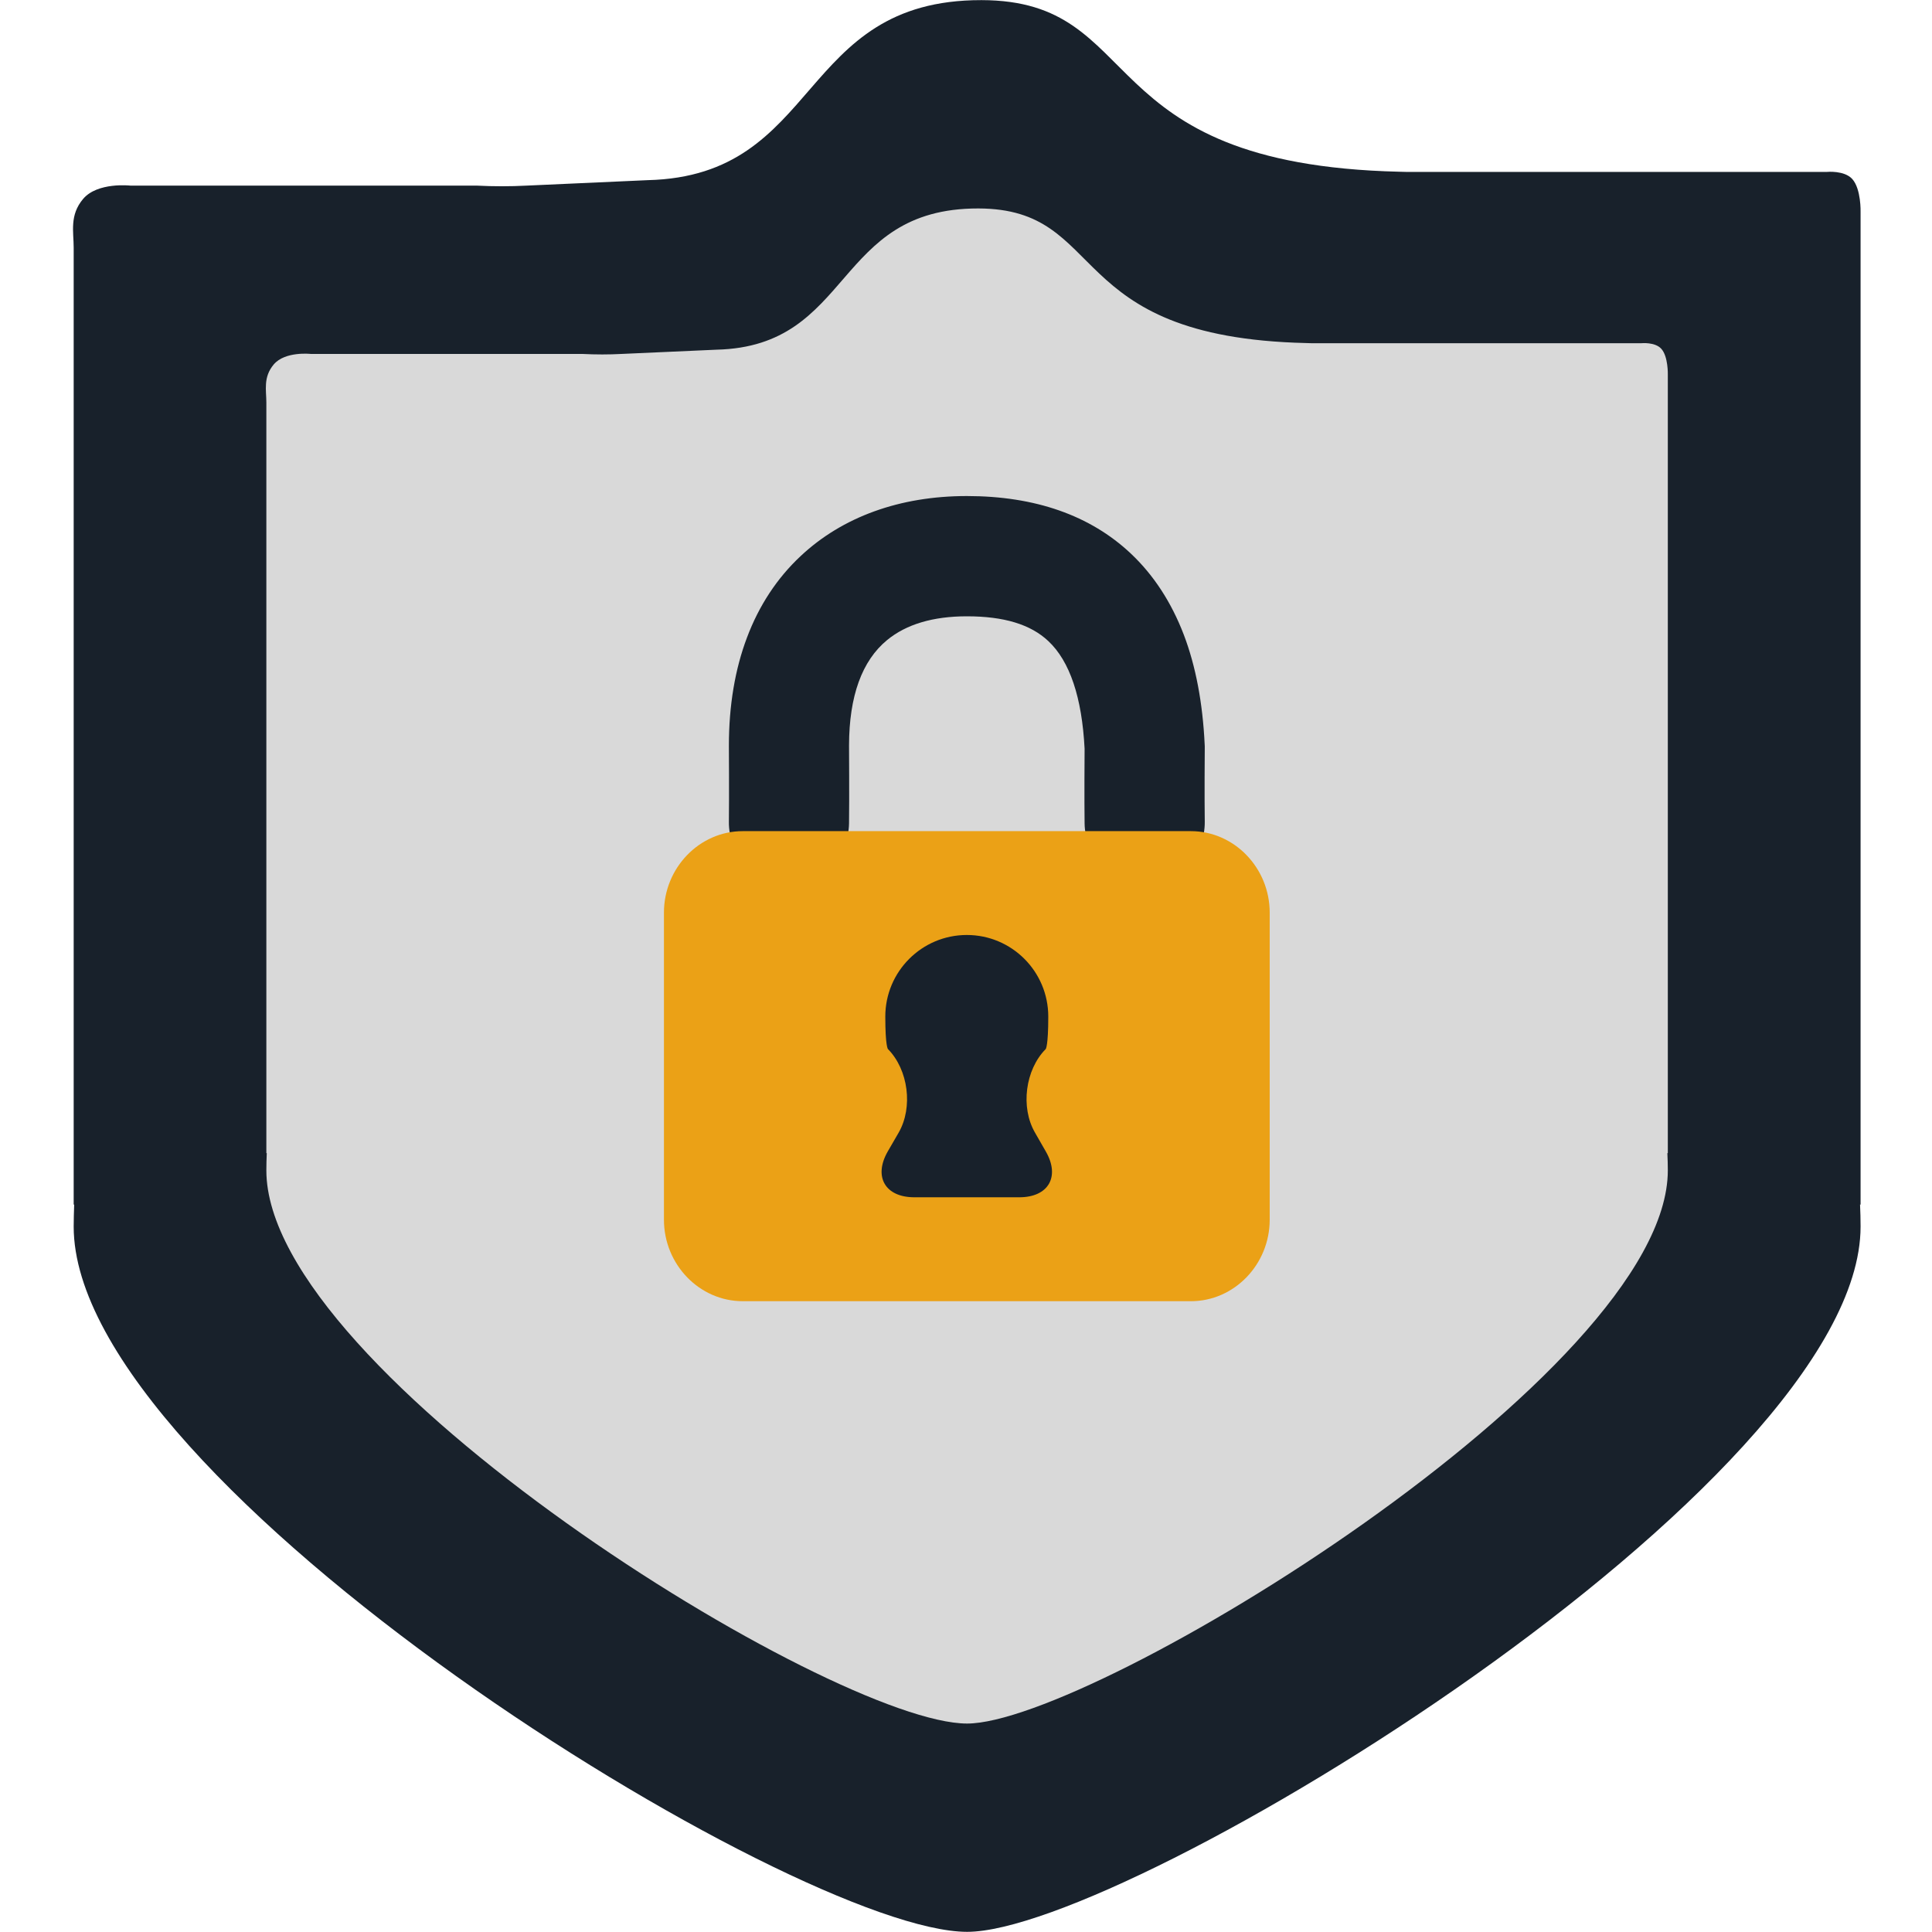 <?xml version="1.0" encoding="UTF-8"?>
<svg xmlns="http://www.w3.org/2000/svg" xmlns:xlink="http://www.w3.org/1999/xlink" width="375pt" height="375pt" viewBox="0 0 375 375" version="1.2">
<defs>
<clipPath id="clip1">
  <path d="M 14 0 L 361.703 0 L 361.703 375 L 14 375 Z M 14 0 "/>
</clipPath>
</defs>
<g id="surface1">
<g clip-path="url(#clip1)" clip-rule="nonzero">
<path style=" stroke:none;fill-rule:nonzero;fill:rgb(9.409%,12.939%,16.859%);fill-opacity:1;" d="M 359.516 34.738 C 357.965 33.035 354.609 33.367 354.609 33.367 L 272.91 33.367 L 271.605 33.332 C 210.969 31.91 222.926 0.074 190.5 0.023 C 154.625 -0.031 159.578 34.16 125.699 34.969 L 102.227 36.027 C 99.055 36.195 95.836 36.195 92.496 36.027 L 25.301 36.027 C 25.301 36.027 18.926 35.301 16.133 38.609 C 13.457 41.766 14.301 45.039 14.301 48.051 L 14.301 233.812 L 14.398 233.812 C 14.352 235.219 14.301 236.641 14.301 238.078 C 14.301 288.227 154.457 374.969 187.727 374.969 C 218.73 374.969 361.137 288.227 361.137 238.078 C 361.137 236.641 361.102 235.219 361.035 233.812 L 361.137 233.812 L 361.137 41.137 C 361.137 41.137 361.266 36.672 359.516 34.738 "/>
</g>
<path style=" stroke:none;fill-rule:nonzero;fill:rgb(85.1%,85.1%,85.1%);fill-opacity:1;" d="M 322.449 67.691 C 321.227 66.352 318.602 66.617 318.602 66.617 L 254.508 66.617 L 253.5 66.586 C 205.945 65.477 215.328 40.508 189.891 40.461 C 161.742 40.41 165.641 67.246 139.062 67.875 L 120.645 68.699 C 118.184 68.832 115.641 68.832 113.031 68.699 L 60.32 68.699 C 60.32 68.699 55.332 68.137 53.137 70.734 C 51.039 73.215 51.699 75.777 51.699 78.125 L 51.699 223.824 L 51.781 223.824 C 51.73 224.934 51.699 226.043 51.699 227.168 C 51.699 266.5 161.629 334.539 187.711 334.539 C 212.023 334.539 323.723 266.5 323.723 227.168 C 323.723 226.043 323.688 224.934 323.637 223.824 L 323.723 223.824 L 323.723 72.719 C 323.723 72.719 323.82 69.195 322.449 67.691 "/>
<path style=" stroke:none;fill-rule:nonzero;fill:rgb(9.409%,12.939%,16.859%);fill-opacity:1;" d="M 233.844 144.84 L 233.828 144.527 C 233.449 136.457 232.094 129.281 229.781 123.215 C 227.371 116.914 223.918 111.605 219.473 107.426 C 211.613 100.031 200.906 96.281 187.66 96.281 C 174.676 96.281 163.512 100.312 155.383 107.953 C 150.824 112.219 147.32 117.543 144.992 123.742 C 142.664 129.895 141.477 136.953 141.477 144.727 L 141.477 144.793 C 141.477 144.891 141.539 154.645 141.477 159.492 C 141.391 165.922 146.547 171.246 152.988 171.328 C 156.109 171.363 159.082 170.172 161.328 167.973 C 163.527 165.789 164.75 162.898 164.797 159.805 C 164.863 154.762 164.797 145.254 164.797 144.676 C 164.816 135.137 167.293 128.258 172.184 124.238 C 175.898 121.18 181.102 119.625 187.66 119.625 C 194.863 119.625 200.047 121.195 203.484 124.438 C 207.648 128.34 210.008 135.367 210.52 145.32 C 210.504 147.172 210.457 155.258 210.52 159.805 C 210.555 162.898 211.793 165.789 213.988 167.973 C 216.188 170.121 219.094 171.328 222.184 171.328 L 222.332 171.328 C 228.758 171.246 233.926 165.922 233.844 159.492 C 233.777 154.926 233.828 146.164 233.844 145.172 L 233.844 144.84 "/>
<path style=" stroke:none;fill-rule:nonzero;fill:rgb(92.159%,63.139%,8.629%);fill-opacity:1;" d="M 246.449 236.738 C 246.449 245.438 239.559 252.562 231.152 252.562 L 144.168 252.562 C 135.758 252.562 128.871 245.438 128.871 236.738 L 128.871 177.148 C 128.871 168.453 135.758 161.324 144.168 161.324 L 231.152 161.324 C 239.559 161.324 246.449 168.453 246.449 177.148 L 246.449 236.738 "/>
<path style=" stroke:none;fill-rule:nonzero;fill:rgb(9.409%,12.939%,16.859%);fill-opacity:1;" d="M 197.852 232.391 C 203.5 232.391 205.812 228.391 202.988 223.496 L 200.891 219.84 C 198.051 214.93 198.992 207.641 202.973 203.621 C 202.973 203.621 203.469 203.109 203.469 197.32 C 203.469 188.574 196.398 181.48 187.66 181.48 C 178.922 181.48 171.836 188.574 171.836 197.32 C 171.836 203.109 172.348 203.621 172.348 203.621 C 176.312 207.641 177.254 214.93 174.43 219.84 L 172.312 223.496 C 169.508 228.391 171.801 232.391 177.469 232.391 L 197.852 232.391 "/>
</g>
</svg>
